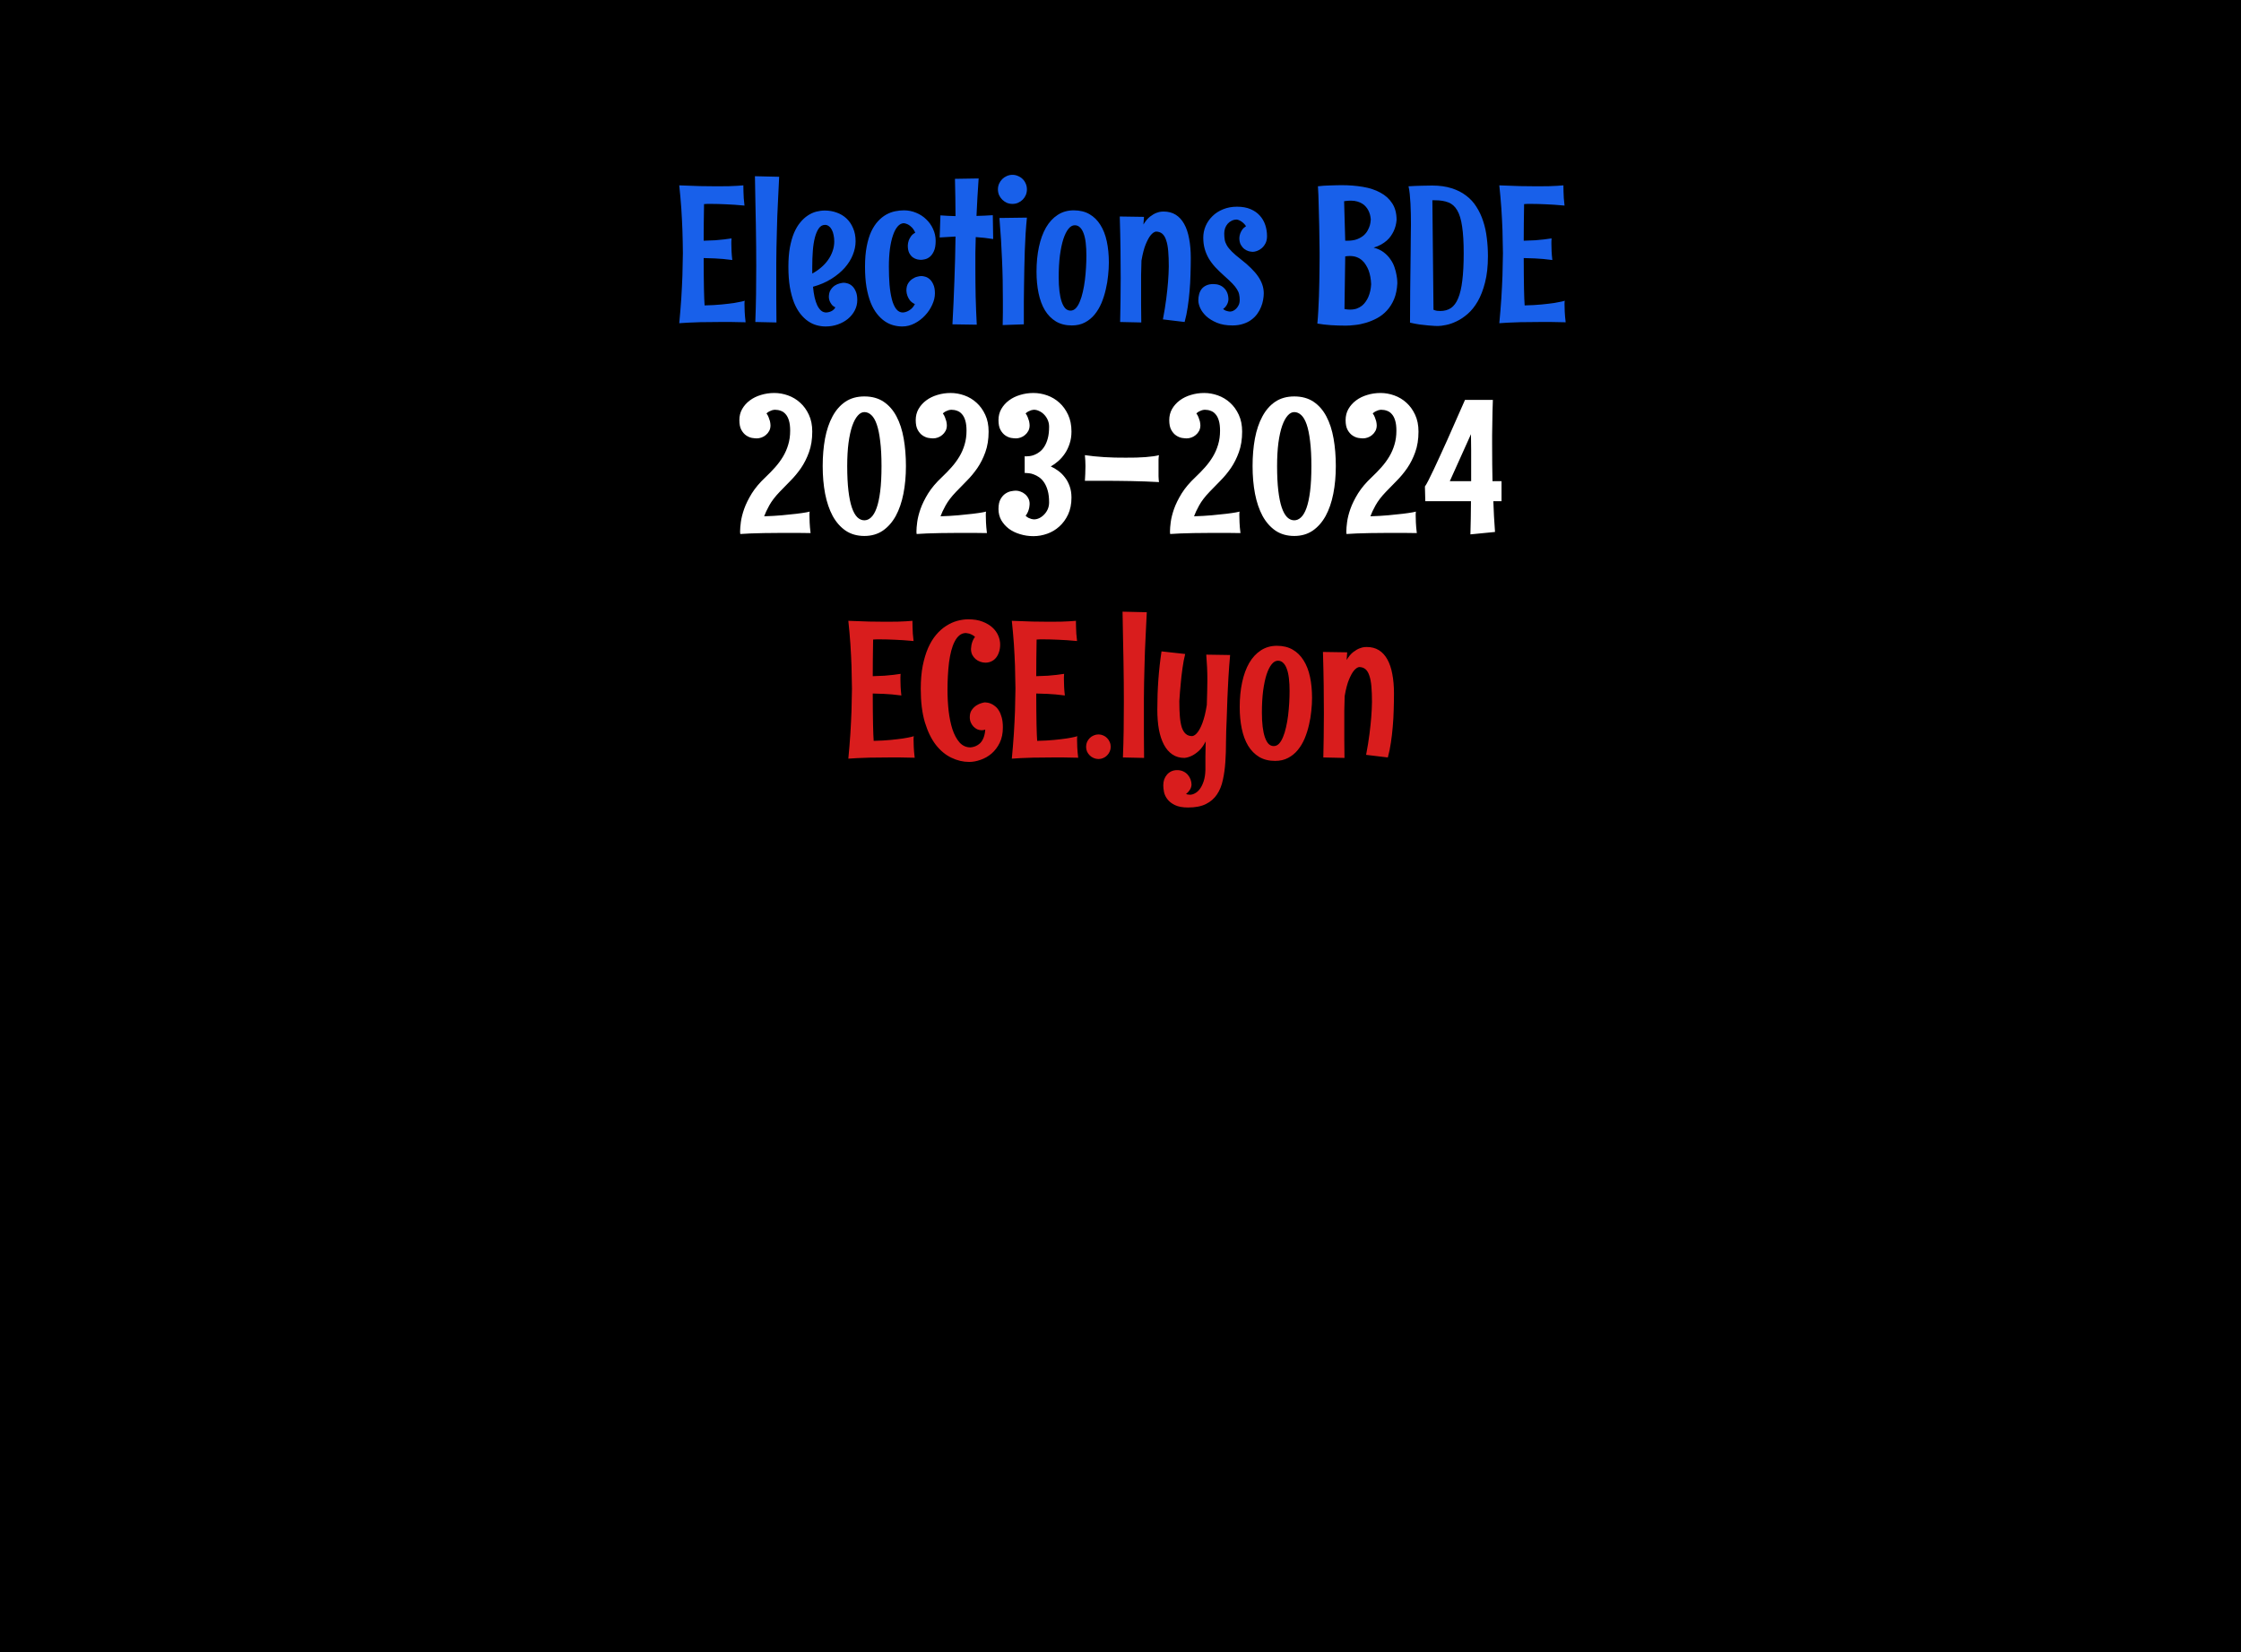 <svg width="1127" height="831" viewBox="0 0 1127 831" fill="none" xmlns="http://www.w3.org/2000/svg">
<rect width="1127" height="831" fill="black"/>
<path d="M374.969 162.078C372.438 162.016 370.078 161.969 367.891 161.938C365.734 161.938 363.688 161.938 361.75 161.938C357.969 161.938 354.797 161.969 352.234 162.031C349.703 162.125 347.641 162.203 346.047 162.266C344.172 162.359 342.688 162.453 341.594 162.547C341.812 160.453 342 158.344 342.156 156.219C342.344 154.094 342.5 152 342.625 149.938C342.75 147.875 342.859 145.891 342.953 143.984C343.047 142.078 343.125 140.281 343.188 138.594C343.312 134.656 343.391 130.891 343.422 127.297C343.391 123.547 343.312 119.703 343.188 115.766C343.125 114.078 343.047 112.312 342.953 110.469C342.859 108.594 342.75 106.688 342.625 104.75C342.5 102.812 342.344 100.875 342.156 98.938C342 96.969 341.812 95.062 341.594 93.219C345.5 93.375 348.984 93.5 352.047 93.594C355.141 93.656 357.891 93.688 360.297 93.688C362.672 93.688 364.719 93.672 366.438 93.641C368.156 93.578 369.562 93.516 370.656 93.453C371.938 93.391 373 93.312 373.844 93.219C373.844 93.188 373.844 93.469 373.844 94.062C373.844 94.656 373.859 95.438 373.891 96.406C373.922 97.375 373.969 98.469 374.031 99.688C374.125 100.906 374.25 102.141 374.406 103.391C370.781 103.047 367.609 102.828 364.891 102.734C362.172 102.609 359.844 102.547 357.906 102.547C357.094 102.547 356.375 102.547 355.75 102.547C355.156 102.547 354.594 102.578 354.062 102.641C354 106.109 353.953 109.375 353.922 112.438C353.891 115.469 353.875 118.344 353.875 121.062C356.062 121 358.016 120.922 359.734 120.828C361.453 120.703 362.922 120.562 364.141 120.406C365.547 120.25 366.797 120.078 367.891 119.891C367.859 120.109 367.844 120.359 367.844 120.641C367.812 120.891 367.797 121.188 367.797 121.531C367.797 121.875 367.797 122.266 367.797 122.703C367.797 123.703 367.828 124.906 367.891 126.312C367.953 127.688 368.078 129.172 368.266 130.766C364.891 130.328 361.984 130.062 359.547 129.969C357.109 129.844 355.219 129.781 353.875 129.781C353.875 133.031 353.891 135.938 353.922 138.5C353.953 141.031 353.984 143.266 354.016 145.203C354.078 147.141 354.125 148.797 354.156 150.172C354.219 151.547 354.281 152.688 354.344 153.594C357.531 153.531 360.375 153.375 362.875 153.125C365.375 152.875 367.484 152.625 369.203 152.375C370.922 152.094 372.234 151.844 373.141 151.625C374.047 151.406 374.5 151.266 374.5 151.203C374.469 151.359 374.453 151.531 374.453 151.719C374.422 151.875 374.406 152.078 374.406 152.328C374.406 152.578 374.406 152.875 374.406 153.219C374.406 154.094 374.438 155.266 374.5 156.734C374.562 158.203 374.719 159.984 374.969 162.078ZM391.844 88.906C391.656 92.719 391.484 96.25 391.328 99.5C391.172 102.75 391.031 105.812 390.906 108.688C390.812 111.562 390.734 114.297 390.672 116.891C390.609 119.484 390.547 122.047 390.484 124.578C390.453 127.109 390.422 129.656 390.391 132.219C390.391 134.781 390.391 137.469 390.391 140.281C390.391 143.406 390.391 146.75 390.391 150.312C390.391 153.875 390.422 157.828 390.484 162.172L379.844 161.938C380.031 157.219 380.156 152.578 380.219 148.016C380.281 143.422 380.312 138.719 380.312 133.906C380.312 130.688 380.297 127.391 380.266 124.016C380.234 120.609 380.188 117.062 380.125 113.375C380.062 109.656 379.984 105.75 379.891 101.656C379.828 97.562 379.75 93.219 379.656 88.625L391.844 88.906ZM431.125 150.922C431.125 152.766 430.703 154.5 429.859 156.125C429.016 157.75 427.875 159.156 426.438 160.344C425 161.531 423.312 162.469 421.375 163.156C419.438 163.844 417.375 164.188 415.188 164.188C413.719 164.188 412.234 163.984 410.734 163.578C409.234 163.172 407.797 162.5 406.422 161.562C405.047 160.625 403.75 159.391 402.531 157.859C401.312 156.328 400.25 154.453 399.344 152.234C398.469 150.016 397.766 147.422 397.234 144.453C396.734 141.453 396.484 138.016 396.484 134.141C396.484 130.484 396.734 127.25 397.234 124.438C397.766 121.625 398.469 119.172 399.344 117.078C400.25 114.984 401.297 113.234 402.484 111.828C403.672 110.391 404.938 109.234 406.281 108.359C407.656 107.453 409.062 106.812 410.5 106.438C411.969 106.062 413.406 105.875 414.812 105.875C416.906 105.875 418.891 106.219 420.766 106.906C422.641 107.562 424.281 108.547 425.688 109.859C427.094 111.172 428.203 112.797 429.016 114.734C429.859 116.641 430.281 118.844 430.281 121.344C430.281 123.594 429.812 125.875 428.875 128.188C427.969 130.469 426.609 132.641 424.797 134.703C422.984 136.734 420.734 138.594 418.047 140.281C415.391 141.938 412.328 143.25 408.859 144.219C409.047 146.156 409.312 147.922 409.656 149.516C410.031 151.109 410.484 152.469 411.016 153.594C411.578 154.719 412.219 155.594 412.938 156.219C413.688 156.844 414.547 157.156 415.516 157.156C416.141 157.125 416.734 157.016 417.297 156.828C417.797 156.672 418.297 156.422 418.797 156.078C419.328 155.734 419.766 155.234 420.109 154.578C419.297 154.203 418.672 153.719 418.234 153.125C417.797 152.531 417.469 151.969 417.25 151.438C417 150.812 416.859 150.156 416.828 149.469C416.828 147.969 417.125 146.75 417.719 145.812C418.312 144.875 419.016 144.141 419.828 143.609C420.641 143.078 421.469 142.719 422.312 142.531C423.156 142.312 423.828 142.203 424.328 142.203C424.859 142.203 425.5 142.312 426.25 142.531C427.031 142.75 427.781 143.172 428.5 143.797C429.219 144.422 429.828 145.312 430.328 146.469C430.859 147.594 431.125 149.078 431.125 150.922ZM419.547 121.438C419.547 120.312 419.438 119.25 419.219 118.25C419.031 117.219 418.734 116.328 418.328 115.578C417.953 114.828 417.469 114.234 416.875 113.797C416.312 113.328 415.656 113.094 414.906 113.094C413.625 113.094 412.578 113.688 411.766 114.875C410.953 116.031 410.297 117.578 409.797 119.516C409.297 121.453 408.953 123.688 408.766 126.219C408.578 128.75 408.484 131.391 408.484 134.141V137.562C410.078 136.719 411.547 135.719 412.891 134.562C414.266 133.406 415.438 132.141 416.406 130.766C417.406 129.359 418.172 127.875 418.703 126.312C419.266 124.75 419.547 123.125 419.547 121.438ZM470.547 121.156C470.547 123.312 470.25 125.031 469.656 126.312C469.094 127.562 468.406 128.516 467.594 129.172C466.812 129.797 466 130.203 465.156 130.391C464.344 130.578 463.672 130.672 463.141 130.672C462.609 130.672 461.969 130.594 461.219 130.438C460.469 130.25 459.734 129.906 459.016 129.406C458.328 128.875 457.734 128.141 457.234 127.203C456.766 126.234 456.531 124.984 456.531 123.453C456.562 122.609 456.719 121.781 457 120.969C457.25 120.281 457.625 119.578 458.125 118.859C458.625 118.141 459.344 117.531 460.281 117.031C459.75 115.844 459.156 114.938 458.5 114.312C457.875 113.688 457.266 113.219 456.672 112.906C455.984 112.562 455.297 112.344 454.609 112.25C453.453 112.25 452.406 112.781 451.469 113.844C450.531 114.906 449.734 116.406 449.078 118.344C448.422 120.25 447.906 122.547 447.531 125.234C447.188 127.922 447.016 130.891 447.016 134.141C447.016 137.359 447.125 140.375 447.344 143.188C447.594 145.969 447.984 148.406 448.516 150.5C449.047 152.562 449.766 154.188 450.672 155.375C451.578 156.562 452.703 157.156 454.047 157.156C454.766 157.125 455.484 156.953 456.203 156.641C456.828 156.391 457.484 155.984 458.172 155.422C458.891 154.828 459.531 154 460.094 152.938C459 152.406 458.156 151.766 457.562 151.016C457 150.234 456.594 149.484 456.344 148.766C456.031 147.922 455.859 147.047 455.828 146.141C455.828 144.641 456.125 143.422 456.719 142.484C457.312 141.547 458.016 140.812 458.828 140.281C459.641 139.719 460.469 139.344 461.312 139.156C462.156 138.938 462.828 138.828 463.328 138.828C463.859 138.828 464.516 138.938 465.297 139.156C466.078 139.375 466.828 139.797 467.547 140.422C468.266 141.047 468.875 141.938 469.375 143.094C469.906 144.219 470.172 145.703 470.172 147.547C470.172 149.391 469.719 151.297 468.812 153.266C467.938 155.234 466.734 157.031 465.203 158.656C463.703 160.281 461.953 161.609 459.953 162.641C457.984 163.672 455.906 164.188 453.719 164.188C452.25 164.188 450.766 163.984 449.266 163.578C447.766 163.172 446.328 162.5 444.953 161.562C443.578 160.625 442.281 159.391 441.062 157.859C439.844 156.328 438.781 154.453 437.875 152.234C437 150.016 436.297 147.422 435.766 144.453C435.266 141.453 435.016 138.016 435.016 134.141C435.016 130.266 435.297 126.875 435.859 123.969C436.422 121.031 437.188 118.516 438.156 116.422C439.156 114.328 440.297 112.594 441.578 111.219C442.859 109.844 444.219 108.75 445.656 107.938C447.125 107.125 448.625 106.562 450.156 106.25C451.688 105.938 453.172 105.781 454.609 105.781C456.734 105.781 458.766 106.188 460.703 107C462.641 107.781 464.328 108.875 465.766 110.281C467.234 111.656 468.391 113.281 469.234 115.156C470.109 117.031 470.547 119.031 470.547 121.156ZM492.156 89.75C491.906 92.969 491.703 96.141 491.547 99.266C491.391 102.359 491.234 105.469 491.078 108.594C492.453 108.531 493.812 108.484 495.156 108.453C496.5 108.391 497.875 108.312 499.281 108.219L499.469 120.219C497.969 119.969 496.484 119.766 495.016 119.609C493.547 119.453 492.109 119.328 490.703 119.234C490.609 121.891 490.547 124.516 490.516 127.109C490.516 129.703 490.516 132.328 490.516 134.984C490.516 139.734 490.562 144.453 490.656 149.141C490.781 153.828 490.969 158.547 491.219 163.297L478.984 163.109C479.391 155.766 479.719 148.438 479.969 141.125C480.25 133.781 480.438 126.391 480.531 118.953C479.219 119.016 477.906 119.094 476.594 119.188C475.281 119.25 473.938 119.328 472.562 119.422L472.938 108.312C474.219 108.406 475.484 108.484 476.734 108.547C478.016 108.578 479.281 108.625 480.531 108.688C480.531 105.562 480.5 102.453 480.438 99.359C480.375 96.234 480.312 93.094 480.25 89.938L492.156 89.75ZM516.438 95.234C516.438 96.234 516.25 97.188 515.875 98.094C515.5 98.969 514.984 99.734 514.328 100.391C513.672 101.047 512.891 101.578 511.984 101.984C511.109 102.359 510.172 102.547 509.172 102.547C508.172 102.547 507.219 102.359 506.312 101.984C505.438 101.578 504.672 101.047 504.016 100.391C503.359 99.734 502.828 98.969 502.422 98.094C502.047 97.188 501.859 96.234 501.859 95.234C501.859 94.234 502.047 93.297 502.422 92.422C502.828 91.516 503.359 90.734 504.016 90.078C504.672 89.422 505.438 88.906 506.312 88.531C507.219 88.125 508.172 87.922 509.172 87.922C510.172 87.922 511.109 88.125 511.984 88.531C512.891 88.906 513.672 89.422 514.328 90.078C514.984 90.734 515.5 91.516 515.875 92.422C516.25 93.297 516.438 94.234 516.438 95.234ZM516.438 109.438C516.188 111.906 515.969 114.578 515.781 117.453C515.625 120.297 515.484 123.219 515.359 126.219C515.266 129.219 515.188 132.234 515.125 135.266C515.062 138.297 515.016 141.188 514.984 143.938C514.953 146.688 514.922 149.266 514.891 151.672C514.891 154.047 514.891 156.094 514.891 157.812V163.109L504.25 163.484C504.312 161.328 504.344 159.234 504.344 157.203C504.344 155.172 504.344 153.141 504.344 151.109C504.344 147.578 504.312 144.141 504.25 140.797C504.188 137.422 504.078 134.047 503.922 130.672C503.797 127.297 503.625 123.875 503.406 120.406C503.188 116.938 502.922 113.344 502.609 109.625L516.438 109.438ZM539.031 163.672C535.938 163.672 533.266 163 531.016 161.656C528.797 160.312 526.953 158.438 525.484 156.031C524.047 153.625 522.984 150.766 522.297 147.453C521.609 144.141 521.266 140.531 521.266 136.625C521.266 132.094 521.672 127.938 522.484 124.156C523.297 120.375 524.484 117.125 526.047 114.406C527.641 111.688 529.594 109.578 531.906 108.078C534.25 106.547 536.938 105.781 539.969 105.781C543.031 105.781 545.672 106.422 547.891 107.703C550.109 108.984 551.938 110.781 553.375 113.094C554.844 115.406 555.922 118.172 556.609 121.391C557.297 124.609 557.641 128.156 557.641 132.031C557.641 134.031 557.516 136.203 557.266 138.547C557.047 140.891 556.656 143.234 556.094 145.578C555.562 147.922 554.844 150.188 553.938 152.375C553.031 154.531 551.891 156.453 550.516 158.141C549.141 159.828 547.5 161.172 545.594 162.172C543.719 163.172 541.531 163.672 539.031 163.672ZM546.344 128.562C546.344 126.188 546.234 124.062 546.016 122.188C545.797 120.281 545.438 118.672 544.938 117.359C544.469 116.047 543.859 115.047 543.109 114.359C542.391 113.641 541.516 113.281 540.484 113.281C539.359 113.281 538.312 113.875 537.344 115.062C536.375 116.25 535.516 117.969 534.766 120.219C534.047 122.469 533.469 125.219 533.031 128.469C532.625 131.688 532.422 135.328 532.422 139.391C532.422 142.016 532.547 144.375 532.797 146.469C533.047 148.531 533.422 150.297 533.922 151.766C534.422 153.203 535.031 154.312 535.75 155.094C536.5 155.844 537.375 156.219 538.375 156.219C539.375 156.219 540.266 155.812 541.047 155C541.828 154.156 542.5 153.031 543.062 151.625C543.656 150.219 544.156 148.594 544.562 146.75C545 144.875 545.344 142.922 545.594 140.891C545.844 138.828 546.031 136.734 546.156 134.609C546.281 132.484 546.344 130.469 546.344 128.562ZM575.312 109.062L575.031 112.906C576.062 111.188 577.156 109.875 578.312 108.969C579.5 108.062 580.594 107.422 581.594 107.047C582.594 106.672 583.422 106.469 584.078 106.438C584.766 106.406 585.141 106.391 585.203 106.391C587.516 106.391 589.531 106.922 591.25 107.984C592.969 109.047 594.391 110.594 595.516 112.625C596.641 114.625 597.469 117.078 598 119.984C598.562 122.859 598.844 126.125 598.844 129.781C598.844 132.469 598.797 135.219 598.703 138.031C598.641 140.812 598.484 143.594 598.234 146.375C598.016 149.125 597.703 151.812 597.297 154.438C596.922 157.062 596.406 159.562 595.75 161.938L584.828 160.625C585.547 156.906 586.109 153.438 586.516 150.219C586.922 147 587.219 144.188 587.406 141.781C587.625 138.969 587.75 136.391 587.781 134.047C587.781 131.078 587.688 128.5 587.5 126.312C587.312 124.094 586.969 122.266 586.469 120.828C586 119.359 585.344 118.266 584.5 117.547C583.656 116.828 582.578 116.469 581.266 116.469C580.391 116.656 579.516 117.281 578.641 118.344C577.891 119.25 577.094 120.703 576.25 122.703C575.406 124.672 574.672 127.453 574.047 131.047C573.953 133.484 573.891 135.906 573.859 138.312C573.859 140.688 573.859 143.219 573.859 145.906C573.859 148.188 573.859 150.641 573.859 153.266C573.859 155.891 573.891 158.859 573.953 162.172L563.312 161.938C563.406 158.75 563.469 155.375 563.5 151.812C563.562 148.219 563.594 144.234 563.594 139.859C563.594 135.516 563.562 130.812 563.5 125.75C563.438 120.688 563.312 115.062 563.125 108.875L575.312 109.062ZM637.188 118.766C637.188 120.203 636.922 121.422 636.391 122.422C635.859 123.422 635.219 124.234 634.469 124.859C633.719 125.484 632.938 125.938 632.125 126.219C631.312 126.5 630.625 126.641 630.062 126.641C629.5 126.641 628.828 126.547 628.047 126.359C627.266 126.141 626.516 125.766 625.797 125.234C625.109 124.703 624.516 124 624.016 123.125C623.516 122.219 623.266 121.078 623.266 119.703C623.297 118.953 623.438 118.219 623.688 117.5C623.906 116.875 624.234 116.234 624.672 115.578C625.141 114.891 625.797 114.281 626.641 113.75C626.078 112.938 625.516 112.312 624.953 111.875C624.391 111.438 623.891 111.109 623.453 110.891C622.922 110.641 622.438 110.484 622 110.422C621.031 110.422 620.156 110.625 619.375 111.031C618.594 111.406 617.922 111.922 617.359 112.578C616.828 113.203 616.406 113.938 616.094 114.781C615.812 115.625 615.672 116.5 615.672 117.406C615.672 118.562 615.75 119.609 615.906 120.547C616.062 121.484 616.422 122.438 616.984 123.406C617.547 124.375 618.391 125.422 619.516 126.547C620.641 127.672 622.172 128.984 624.109 130.484C626.047 131.984 627.734 133.453 629.172 134.891C630.609 136.297 631.797 137.688 632.734 139.062C633.672 140.438 634.375 141.828 634.844 143.234C635.312 144.609 635.547 146.047 635.547 147.547C635.547 148.547 635.438 149.641 635.219 150.828C635.031 151.984 634.688 153.172 634.188 154.391C633.719 155.578 633.078 156.734 632.266 157.859C631.484 158.953 630.5 159.938 629.312 160.812C628.156 161.688 626.781 162.375 625.188 162.875C623.625 163.406 621.828 163.672 619.797 163.672C616.734 163.672 614.125 163.219 611.969 162.312C609.812 161.406 608.031 160.312 606.625 159.031C605.25 157.719 604.234 156.344 603.578 154.906C602.953 153.469 602.641 152.203 602.641 151.109C602.641 149.953 602.781 148.875 603.062 147.875C603.344 146.875 603.781 146 604.375 145.25C605 144.5 605.781 143.922 606.719 143.516C607.688 143.078 608.844 142.859 610.188 142.859C611.312 142.859 612.328 143.031 613.234 143.375C614.172 143.719 614.969 144.234 615.625 144.922C616.312 145.578 616.844 146.391 617.219 147.359C617.594 148.328 617.781 149.422 617.781 150.641C617.75 151.172 617.641 151.719 617.453 152.281C617.297 152.75 617.031 153.266 616.656 153.828C616.281 154.391 615.766 154.922 615.109 155.422C615.547 155.766 615.969 156.031 616.375 156.219C616.812 156.375 617.203 156.484 617.547 156.547C617.922 156.641 618.297 156.688 618.672 156.688C619.078 156.688 619.547 156.578 620.078 156.359C620.641 156.109 621.172 155.734 621.672 155.234C622.172 154.734 622.594 154.125 622.938 153.406C623.281 152.688 623.453 151.828 623.453 150.828C623.453 149.828 623.359 148.922 623.172 148.109C623.016 147.266 622.656 146.406 622.094 145.531C621.562 144.625 620.781 143.641 619.75 142.578C618.719 141.516 617.359 140.234 615.672 138.734C613.984 137.234 612.484 135.781 611.172 134.375C609.859 132.938 608.75 131.453 607.844 129.922C606.969 128.391 606.297 126.781 605.828 125.094C605.359 123.406 605.125 121.547 605.125 119.516C605.125 117.516 605.516 115.578 606.297 113.703C607.109 111.828 608.25 110.172 609.719 108.734C611.188 107.266 612.969 106.109 615.062 105.266C617.156 104.391 619.5 103.953 622.094 103.953C624.719 103.953 626.984 104.359 628.891 105.172C630.797 105.984 632.359 107.078 633.578 108.453C634.797 109.797 635.703 111.359 636.297 113.141C636.891 114.922 637.188 116.797 637.188 118.766ZM702.719 142.484C702.562 145.547 702.016 148.203 701.078 150.453C700.141 152.672 698.938 154.578 697.469 156.172C696.031 157.734 694.391 159.016 692.547 160.016C690.734 160.984 688.891 161.75 687.016 162.312C685.172 162.875 683.344 163.25 681.531 163.438C679.75 163.656 678.172 163.766 676.797 163.766C674.141 163.766 671.641 163.688 669.297 163.531C666.984 163.375 664.719 163.109 662.5 162.734C662.688 160.766 662.844 158.609 662.969 156.266C663.094 153.891 663.203 151.484 663.297 149.047C663.391 146.578 663.453 144.156 663.484 141.781C663.516 139.406 663.547 137.219 663.578 135.219C663.609 133.188 663.625 131.438 663.625 129.969C663.625 128.469 663.625 127.391 663.625 126.734C663.594 122.266 663.531 117.953 663.438 113.797C663.406 112.016 663.359 110.203 663.297 108.359C663.266 106.484 663.219 104.672 663.156 102.922C663.125 101.141 663.078 99.469 663.016 97.906C662.953 96.312 662.875 94.906 662.781 93.688C663.656 93.562 664.609 93.469 665.641 93.406C666.703 93.344 667.75 93.297 668.781 93.266C669.844 93.203 670.875 93.172 671.875 93.172C672.906 93.141 673.844 93.125 674.688 93.125C678.469 93.125 682.031 93.406 685.375 93.969C688.75 94.531 691.688 95.5 694.188 96.875C696.719 98.219 698.703 100.016 700.141 102.266C701.609 104.484 702.344 107.266 702.344 110.609C702.188 112.641 701.688 114.547 700.844 116.328C700.469 117.109 700 117.906 699.438 118.719C698.906 119.5 698.234 120.25 697.422 120.969C696.609 121.688 695.656 122.359 694.562 122.984C693.469 123.609 692.219 124.125 690.812 124.531C692.844 125.062 694.547 125.859 695.922 126.922C697.297 127.984 698.422 129.172 699.297 130.484C700.203 131.766 700.875 133.094 701.312 134.469C701.781 135.844 702.109 137.109 702.297 138.266C702.516 139.422 702.641 140.391 702.672 141.172C702.703 141.953 702.719 142.391 702.719 142.484ZM689.547 142.953C689.453 140.328 689.016 137.969 688.234 135.875C687.891 135 687.453 134.141 686.922 133.297C686.422 132.422 685.797 131.656 685.047 131C684.297 130.312 683.406 129.766 682.375 129.359C681.344 128.953 680.156 128.75 678.812 128.75C678.469 128.75 678.109 128.766 677.734 128.797C677.359 128.828 676.953 128.875 676.516 128.938L676.141 155.422C677.078 155.609 678 155.703 678.906 155.703C680.219 155.703 681.359 155.531 682.328 155.188C683.328 154.812 684.203 154.328 684.953 153.734C685.703 153.109 686.328 152.422 686.828 151.672C687.359 150.922 687.797 150.141 688.141 149.328C688.953 147.453 689.422 145.328 689.547 142.953ZM689.359 110.328C689.234 108.578 688.797 107.016 688.047 105.641C687.734 105.047 687.328 104.469 686.828 103.906C686.359 103.344 685.766 102.844 685.047 102.406C684.359 101.969 683.531 101.609 682.562 101.328C681.625 101.047 680.531 100.906 679.281 100.906C678.281 100.906 677.172 101 675.953 101.188L676.516 121.062H677.547C679.484 121.062 681.125 120.812 682.469 120.312C683.812 119.781 684.922 119.141 685.797 118.391C686.672 117.609 687.344 116.766 687.812 115.859C688.312 114.953 688.672 114.109 688.891 113.328C689.109 112.516 689.234 111.844 689.266 111.312C689.328 110.75 689.359 110.422 689.359 110.328ZM748.281 128.844C748.281 133.938 747.797 138.344 746.828 142.062C745.891 145.75 744.672 148.906 743.172 151.531C741.672 154.125 739.984 156.234 738.109 157.859C736.234 159.484 734.359 160.734 732.484 161.609C730.609 162.516 728.844 163.125 727.188 163.438C725.531 163.781 724.172 163.953 723.109 163.953C722.859 163.953 722.297 163.938 721.422 163.906C720.578 163.875 719.531 163.797 718.281 163.672C717.031 163.578 715.609 163.422 714.016 163.203C712.453 162.984 710.812 162.672 709.094 162.266C709.125 156.078 709.156 150.719 709.188 146.188C709.25 141.625 709.297 137.703 709.328 134.422C709.359 131.141 709.391 128.391 709.422 126.172C709.453 123.953 709.469 122.047 709.469 120.453C709.5 118.859 709.516 117.5 709.516 116.375C709.547 115.219 709.562 114.094 709.562 113C709.562 111.281 709.547 109.516 709.516 107.703C709.484 105.859 709.422 104.078 709.328 102.359C709.234 100.641 709.109 99.031 708.953 97.531C708.797 96.031 708.594 94.75 708.344 93.688C710.781 93.531 713 93.438 715 93.406C717.031 93.344 718.781 93.312 720.25 93.312C723.938 93.312 727.188 93.766 730 94.672C732.812 95.547 735.25 96.781 737.312 98.375C739.406 99.938 741.141 101.828 742.516 104.047C743.922 106.234 745.047 108.641 745.891 111.266C746.766 113.891 747.375 116.703 747.719 119.703C748.094 122.672 748.281 125.719 748.281 128.844ZM736.094 127.391C736.094 121.859 735.828 117.359 735.297 113.891C734.797 110.391 733.969 107.672 732.812 105.734C731.688 103.797 730.203 102.484 728.359 101.797C726.547 101.078 724.344 100.719 721.75 100.719H720.344L720.906 155.797C721.531 156.047 722.109 156.219 722.641 156.312C723.203 156.375 723.75 156.406 724.281 156.406C726.375 156.406 728.156 155.922 729.625 154.953C731.125 153.953 732.344 152.328 733.281 150.078C734.25 147.797 734.953 144.812 735.391 141.125C735.859 137.406 736.094 132.828 736.094 127.391ZM787.375 162.078C784.844 162.016 782.484 161.969 780.297 161.938C778.141 161.938 776.094 161.938 774.156 161.938C770.375 161.938 767.203 161.969 764.641 162.031C762.109 162.125 760.047 162.203 758.453 162.266C756.578 162.359 755.094 162.453 754 162.547C754.219 160.453 754.406 158.344 754.562 156.219C754.75 154.094 754.906 152 755.031 149.938C755.156 147.875 755.266 145.891 755.359 143.984C755.453 142.078 755.531 140.281 755.594 138.594C755.719 134.656 755.797 130.891 755.828 127.297C755.797 123.547 755.719 119.703 755.594 115.766C755.531 114.078 755.453 112.312 755.359 110.469C755.266 108.594 755.156 106.688 755.031 104.75C754.906 102.812 754.75 100.875 754.562 98.938C754.406 96.969 754.219 95.062 754 93.219C757.906 93.375 761.391 93.5 764.453 93.594C767.547 93.656 770.297 93.688 772.703 93.688C775.078 93.688 777.125 93.672 778.844 93.641C780.562 93.578 781.969 93.516 783.062 93.453C784.344 93.391 785.406 93.312 786.25 93.219C786.25 93.188 786.25 93.469 786.25 94.062C786.25 94.656 786.266 95.438 786.297 96.406C786.328 97.375 786.375 98.469 786.438 99.688C786.531 100.906 786.656 102.141 786.812 103.391C783.188 103.047 780.016 102.828 777.297 102.734C774.578 102.609 772.25 102.547 770.312 102.547C769.5 102.547 768.781 102.547 768.156 102.547C767.562 102.547 767 102.578 766.469 102.641C766.406 106.109 766.359 109.375 766.328 112.438C766.297 115.469 766.281 118.344 766.281 121.062C768.469 121 770.422 120.922 772.141 120.828C773.859 120.703 775.328 120.562 776.547 120.406C777.953 120.25 779.203 120.078 780.297 119.891C780.266 120.109 780.25 120.359 780.25 120.641C780.219 120.891 780.203 121.188 780.203 121.531C780.203 121.875 780.203 122.266 780.203 122.703C780.203 123.703 780.234 124.906 780.297 126.312C780.359 127.688 780.484 129.172 780.672 130.766C777.297 130.328 774.391 130.062 771.953 129.969C769.516 129.844 767.625 129.781 766.281 129.781C766.281 133.031 766.297 135.938 766.328 138.5C766.359 141.031 766.391 143.266 766.422 145.203C766.484 147.141 766.531 148.797 766.562 150.172C766.625 151.547 766.688 152.688 766.75 153.594C769.938 153.531 772.781 153.375 775.281 153.125C777.781 152.875 779.891 152.625 781.609 152.375C783.328 152.094 784.641 151.844 785.547 151.625C786.453 151.406 786.906 151.266 786.906 151.203C786.875 151.359 786.859 151.531 786.859 151.719C786.828 151.875 786.812 152.078 786.812 152.328C786.812 152.578 786.812 152.875 786.812 153.219C786.812 154.094 786.844 155.266 786.906 156.734C786.969 158.203 787.125 159.984 787.375 162.078Z" fill="#1860EA"/>
<path d="M407.172 257.266C407.141 257.422 407.125 257.594 407.125 257.781C407.094 257.938 407.078 258.141 407.078 258.391C407.078 258.641 407.078 258.938 407.078 259.281C407.078 260.125 407.109 261.297 407.172 262.797C407.234 264.266 407.391 266.031 407.641 268.094C405.078 268.031 402.688 268 400.469 268C398.25 268 396.156 268 394.188 268C390.281 268 386.953 268.031 384.203 268.094C381.453 268.156 379.188 268.219 377.406 268.281C375.344 268.375 373.641 268.469 372.297 268.562C372.266 268.469 372.25 268.344 372.25 268.188C372.219 268.062 372.203 267.906 372.203 267.719C372.203 267.531 372.203 267.312 372.203 267.062C372.203 266 372.328 264.5 372.578 262.562C372.828 260.625 373.375 258.438 374.219 256C375.094 253.531 376.375 250.922 378.062 248.172C379.781 245.422 382.094 242.688 385 239.969C386.719 238.344 388.328 236.688 389.828 235C391.328 233.312 392.641 231.531 393.766 229.656C394.891 227.781 395.766 225.781 396.391 223.656C397.047 221.5 397.375 219.156 397.375 216.625C397.375 214.562 397.172 212.859 396.766 211.516C396.359 210.141 395.797 209.062 395.078 208.281C394.391 207.469 393.578 206.906 392.641 206.594C391.734 206.25 390.75 206.078 389.688 206.078C389.219 206.109 388.75 206.188 388.281 206.312C387.875 206.438 387.422 206.625 386.922 206.875C386.422 207.125 385.938 207.469 385.469 207.906C385.938 208.531 386.297 209.188 386.547 209.875C386.828 210.562 387.047 211.203 387.203 211.797C387.359 212.484 387.453 213.172 387.484 213.859C387.484 214.953 387.266 215.906 386.828 216.719C386.391 217.531 385.828 218.219 385.141 218.781C384.484 219.344 383.75 219.766 382.938 220.047C382.125 220.328 381.328 220.469 380.547 220.469C379.953 220.469 379.156 220.391 378.156 220.234C377.188 220.047 376.234 219.641 375.297 219.016C374.359 218.391 373.547 217.469 372.859 216.25C372.172 215.031 371.828 213.375 371.828 211.281C371.828 209.219 372.297 207.359 373.234 205.703C374.203 204.016 375.484 202.578 377.078 201.391C378.703 200.172 380.578 199.25 382.703 198.625C384.828 197.969 387.062 197.641 389.406 197.641C391.719 197.641 394.016 198.047 396.297 198.859C398.578 199.672 400.609 200.891 402.391 202.516C404.203 204.141 405.672 206.172 406.797 208.609C407.922 211.016 408.484 213.828 408.484 217.047C408.484 220.953 407.938 224.406 406.844 227.406C405.781 230.375 404.438 233.047 402.812 235.422C401.188 237.766 399.406 239.906 397.469 241.844C395.562 243.75 393.766 245.594 392.078 247.375C389.828 249.719 388.094 251.984 386.875 254.172C385.688 256.328 384.828 258.156 384.297 259.656C387.484 259.562 390.469 259.391 393.25 259.141C396.031 258.891 398.453 258.641 400.516 258.391C402.578 258.141 404.203 257.906 405.391 257.688C406.578 257.469 407.172 257.328 407.172 257.266ZM455.594 234.391C455.594 239.391 455.172 244.031 454.328 248.312C453.484 252.594 452.203 256.312 450.484 259.469C448.766 262.594 446.594 265.062 443.969 266.875C441.344 268.656 438.25 269.547 434.688 269.547C431.062 269.547 427.922 268.656 425.266 266.875C422.641 265.062 420.469 262.594 418.75 259.469C417.062 256.312 415.797 252.594 414.953 248.312C414.141 244.031 413.734 239.391 413.734 234.391C413.734 229.422 414.125 224.812 414.906 220.562C415.719 216.281 416.969 212.578 418.656 209.453C420.344 206.297 422.5 203.828 425.125 202.047C427.781 200.266 430.969 199.375 434.688 199.375C438.5 199.375 441.734 200.266 444.391 202.047C447.047 203.828 449.203 206.297 450.859 209.453C452.516 212.578 453.719 216.281 454.469 220.562C455.219 224.812 455.594 229.422 455.594 234.391ZM443.312 234.391C443.312 229.484 443.094 225.312 442.656 221.875C442.25 218.406 441.672 215.594 440.922 213.438C440.172 211.281 439.266 209.719 438.203 208.75C437.141 207.75 435.969 207.25 434.688 207.25C433.5 207.25 432.391 207.844 431.359 209.031C430.328 210.188 429.406 211.906 428.594 214.188C427.812 216.469 427.188 219.312 426.719 222.719C426.281 226.094 426.062 229.984 426.062 234.391C426.062 239.203 426.266 243.328 426.672 246.766C427.078 250.203 427.656 253.031 428.406 255.25C429.156 257.438 430.062 259.062 431.125 260.125C432.188 261.156 433.375 261.672 434.688 261.672C435.906 261.672 437.031 261.188 438.062 260.219C439.125 259.25 440.047 257.688 440.828 255.531C441.609 253.375 442.219 250.562 442.656 247.094C443.094 243.625 443.312 239.391 443.312 234.391ZM495.859 257.266C495.828 257.422 495.812 257.594 495.812 257.781C495.781 257.938 495.766 258.141 495.766 258.391C495.766 258.641 495.766 258.938 495.766 259.281C495.766 260.125 495.797 261.297 495.859 262.797C495.922 264.266 496.078 266.031 496.328 268.094C493.766 268.031 491.375 268 489.156 268C486.938 268 484.844 268 482.875 268C478.969 268 475.641 268.031 472.891 268.094C470.141 268.156 467.875 268.219 466.094 268.281C464.031 268.375 462.328 268.469 460.984 268.562C460.953 268.469 460.938 268.344 460.938 268.188C460.906 268.062 460.891 267.906 460.891 267.719C460.891 267.531 460.891 267.312 460.891 267.062C460.891 266 461.016 264.5 461.266 262.562C461.516 260.625 462.062 258.438 462.906 256C463.781 253.531 465.062 250.922 466.75 248.172C468.469 245.422 470.781 242.688 473.688 239.969C475.406 238.344 477.016 236.688 478.516 235C480.016 233.312 481.328 231.531 482.453 229.656C483.578 227.781 484.453 225.781 485.078 223.656C485.734 221.5 486.062 219.156 486.062 216.625C486.062 214.562 485.859 212.859 485.453 211.516C485.047 210.141 484.484 209.062 483.766 208.281C483.078 207.469 482.266 206.906 481.328 206.594C480.422 206.25 479.438 206.078 478.375 206.078C477.906 206.109 477.438 206.188 476.969 206.312C476.562 206.438 476.109 206.625 475.609 206.875C475.109 207.125 474.625 207.469 474.156 207.906C474.625 208.531 474.984 209.188 475.234 209.875C475.516 210.562 475.734 211.203 475.891 211.797C476.047 212.484 476.141 213.172 476.172 213.859C476.172 214.953 475.953 215.906 475.516 216.719C475.078 217.531 474.516 218.219 473.828 218.781C473.172 219.344 472.438 219.766 471.625 220.047C470.812 220.328 470.016 220.469 469.234 220.469C468.641 220.469 467.844 220.391 466.844 220.234C465.875 220.047 464.922 219.641 463.984 219.016C463.047 218.391 462.234 217.469 461.547 216.25C460.859 215.031 460.516 213.375 460.516 211.281C460.516 209.219 460.984 207.359 461.922 205.703C462.891 204.016 464.172 202.578 465.766 201.391C467.391 200.172 469.266 199.25 471.391 198.625C473.516 197.969 475.75 197.641 478.094 197.641C480.406 197.641 482.703 198.047 484.984 198.859C487.266 199.672 489.297 200.891 491.078 202.516C492.891 204.141 494.359 206.172 495.484 208.609C496.609 211.016 497.172 213.828 497.172 217.047C497.172 220.953 496.625 224.406 495.531 227.406C494.469 230.375 493.125 233.047 491.5 235.422C489.875 237.766 488.094 239.906 486.156 241.844C484.25 243.75 482.453 245.594 480.766 247.375C478.516 249.719 476.781 251.984 475.562 254.172C474.375 256.328 473.516 258.156 472.984 259.656C476.172 259.562 479.156 259.391 481.938 259.141C484.719 258.891 487.141 258.641 489.203 258.391C491.266 258.141 492.891 257.906 494.078 257.688C495.266 257.469 495.859 257.328 495.859 257.266ZM515.312 229.422C515.344 229.453 515.406 229.469 515.5 229.469C515.594 229.5 515.781 229.516 516.062 229.516C516.531 229.516 517.141 229.469 517.891 229.375C518.641 229.281 519.438 229.062 520.281 228.719C521.156 228.375 522.016 227.875 522.859 227.219C523.734 226.562 524.516 225.688 525.203 224.594C525.922 223.469 526.5 222.094 526.938 220.469C527.375 218.844 527.594 216.891 527.594 214.609C527.594 213.359 527.359 212.219 526.891 211.188C526.422 210.125 525.812 209.219 525.062 208.469C524.344 207.719 523.531 207.141 522.625 206.734C521.75 206.297 520.875 206.078 520 206.078C519.531 206.109 519.062 206.188 518.594 206.312C518.188 206.438 517.734 206.625 517.234 206.875C516.734 207.125 516.25 207.469 515.781 207.906C516.25 208.531 516.609 209.188 516.859 209.875C517.141 210.562 517.359 211.203 517.516 211.797C517.672 212.484 517.766 213.172 517.797 213.859C517.797 214.953 517.578 215.906 517.141 216.719C516.703 217.531 516.141 218.219 515.453 218.781C514.797 219.344 514.062 219.766 513.25 220.047C512.438 220.328 511.656 220.469 510.906 220.469C510.281 220.469 509.469 220.391 508.469 220.234C507.5 220.047 506.547 219.641 505.609 219.016C504.672 218.391 503.859 217.469 503.172 216.25C502.484 215.031 502.141 213.375 502.141 211.281C502.141 209.219 502.609 207.359 503.547 205.703C504.516 204.016 505.797 202.578 507.391 201.391C509.016 200.172 510.891 199.25 513.016 198.625C515.141 197.969 517.375 197.641 519.719 197.641C522.062 197.641 524.375 198.047 526.656 198.859C528.938 199.672 530.969 200.891 532.75 202.516C534.562 204.141 536.031 206.172 537.156 208.609C538.281 211.016 538.844 213.828 538.844 217.047C538.844 219.266 538.531 221.297 537.906 223.141C537.312 224.984 536.516 226.641 535.516 228.109C534.547 229.547 533.438 230.812 532.188 231.906C530.969 232.969 529.719 233.859 528.438 234.578C529.719 235.141 530.969 235.875 532.188 236.781C533.438 237.688 534.547 238.781 535.516 240.062C536.516 241.312 537.312 242.781 537.906 244.469C538.531 246.156 538.844 248.078 538.844 250.234C538.844 253.453 538.281 256.281 537.156 258.719C536.031 261.125 534.562 263.141 532.75 264.766C530.969 266.391 528.938 267.609 526.656 268.422C524.375 269.234 522.062 269.641 519.719 269.641C517.375 269.641 515.141 269.312 513.016 268.656C510.891 268.031 509.016 267.125 507.391 265.938C505.797 264.719 504.516 263.281 503.547 261.625C502.609 259.938 502.141 258.062 502.141 256C502.141 253.906 502.484 252.25 503.172 251.031C503.859 249.812 504.672 248.891 505.609 248.266C506.547 247.641 507.5 247.234 508.469 247.047C509.469 246.859 510.281 246.766 510.906 246.766C511.656 246.766 512.438 246.922 513.25 247.234C514.062 247.516 514.797 247.938 515.453 248.5C516.141 249.062 516.703 249.766 517.141 250.609C517.578 251.422 517.797 252.359 517.797 253.422C517.766 254.109 517.688 254.797 517.562 255.484C517.438 256.078 517.234 256.719 516.953 257.406C516.672 258.094 516.281 258.75 515.781 259.375C516.25 259.844 516.734 260.203 517.234 260.453C517.734 260.672 518.188 260.844 518.594 260.969C519.062 261.094 519.531 261.172 520 261.203C520.875 261.203 521.75 261 522.625 260.594C523.531 260.156 524.344 259.562 525.062 258.812C525.812 258.062 526.422 257.172 526.891 256.141C527.359 255.078 527.594 253.906 527.594 252.625C527.594 250.312 527.359 248.344 526.891 246.719C526.422 245.062 525.812 243.688 525.062 242.594C524.312 241.5 523.484 240.641 522.578 240.016C521.672 239.391 520.781 238.922 519.906 238.609C519.031 238.266 518.219 238.062 517.469 238C516.75 237.906 516.188 237.859 515.781 237.859H515.312V229.422ZM582.859 228.906C582.797 229 582.75 229.234 582.719 229.609C582.688 229.984 582.656 230.453 582.625 231.016C582.625 231.578 582.625 232.219 582.625 232.938C582.625 233.625 582.625 234.344 582.625 235.094C582.625 235.844 582.625 236.609 582.625 237.391C582.625 238.141 582.625 238.844 582.625 239.5C582.656 240.156 582.688 240.75 582.719 241.281C582.75 241.781 582.797 242.172 582.859 242.453C578.484 242.203 573.812 242.031 568.844 241.938C563.875 241.844 558.812 241.797 553.656 241.797H545.594C545.656 240.734 545.719 239.578 545.781 238.328C545.844 237.078 545.875 235.766 545.875 234.391C545.875 232.672 545.781 230.844 545.594 228.906C547 229.125 548.516 229.312 550.141 229.469C551.797 229.625 553.5 229.766 555.25 229.891C557.031 229.984 558.844 230.062 560.688 230.125C562.531 230.156 564.344 230.172 566.125 230.172C567.938 230.172 569.688 230.156 571.375 230.125C573.062 230.062 574.625 229.984 576.062 229.891C577.531 229.766 578.844 229.625 580 229.469C581.156 229.312 582.109 229.125 582.859 228.906ZM623.359 257.266C623.328 257.422 623.312 257.594 623.312 257.781C623.281 257.938 623.266 258.141 623.266 258.391C623.266 258.641 623.266 258.938 623.266 259.281C623.266 260.125 623.297 261.297 623.359 262.797C623.422 264.266 623.578 266.031 623.828 268.094C621.266 268.031 618.875 268 616.656 268C614.438 268 612.344 268 610.375 268C606.469 268 603.141 268.031 600.391 268.094C597.641 268.156 595.375 268.219 593.594 268.281C591.531 268.375 589.828 268.469 588.484 268.562C588.453 268.469 588.438 268.344 588.438 268.188C588.406 268.062 588.391 267.906 588.391 267.719C588.391 267.531 588.391 267.312 588.391 267.062C588.391 266 588.516 264.5 588.766 262.562C589.016 260.625 589.562 258.438 590.406 256C591.281 253.531 592.562 250.922 594.25 248.172C595.969 245.422 598.281 242.688 601.188 239.969C602.906 238.344 604.516 236.688 606.016 235C607.516 233.312 608.828 231.531 609.953 229.656C611.078 227.781 611.953 225.781 612.578 223.656C613.234 221.5 613.562 219.156 613.562 216.625C613.562 214.562 613.359 212.859 612.953 211.516C612.547 210.141 611.984 209.062 611.266 208.281C610.578 207.469 609.766 206.906 608.828 206.594C607.922 206.25 606.938 206.078 605.875 206.078C605.406 206.109 604.938 206.188 604.469 206.312C604.062 206.438 603.609 206.625 603.109 206.875C602.609 207.125 602.125 207.469 601.656 207.906C602.125 208.531 602.484 209.188 602.734 209.875C603.016 210.562 603.234 211.203 603.391 211.797C603.547 212.484 603.641 213.172 603.672 213.859C603.672 214.953 603.453 215.906 603.016 216.719C602.578 217.531 602.016 218.219 601.328 218.781C600.672 219.344 599.938 219.766 599.125 220.047C598.312 220.328 597.516 220.469 596.734 220.469C596.141 220.469 595.344 220.391 594.344 220.234C593.375 220.047 592.422 219.641 591.484 219.016C590.547 218.391 589.734 217.469 589.047 216.25C588.359 215.031 588.016 213.375 588.016 211.281C588.016 209.219 588.484 207.359 589.422 205.703C590.391 204.016 591.672 202.578 593.266 201.391C594.891 200.172 596.766 199.25 598.891 198.625C601.016 197.969 603.25 197.641 605.594 197.641C607.906 197.641 610.203 198.047 612.484 198.859C614.766 199.672 616.797 200.891 618.578 202.516C620.391 204.141 621.859 206.172 622.984 208.609C624.109 211.016 624.672 213.828 624.672 217.047C624.672 220.953 624.125 224.406 623.031 227.406C621.969 230.375 620.625 233.047 619 235.422C617.375 237.766 615.594 239.906 613.656 241.844C611.75 243.75 609.953 245.594 608.266 247.375C606.016 249.719 604.281 251.984 603.062 254.172C601.875 256.328 601.016 258.156 600.484 259.656C603.672 259.562 606.656 259.391 609.438 259.141C612.219 258.891 614.641 258.641 616.703 258.391C618.766 258.141 620.391 257.906 621.578 257.688C622.766 257.469 623.359 257.328 623.359 257.266ZM671.781 234.391C671.781 239.391 671.359 244.031 670.516 248.312C669.672 252.594 668.391 256.312 666.672 259.469C664.953 262.594 662.781 265.062 660.156 266.875C657.531 268.656 654.438 269.547 650.875 269.547C647.25 269.547 644.109 268.656 641.453 266.875C638.828 265.062 636.656 262.594 634.938 259.469C633.25 256.312 631.984 252.594 631.141 248.312C630.328 244.031 629.922 239.391 629.922 234.391C629.922 229.422 630.312 224.812 631.094 220.562C631.906 216.281 633.156 212.578 634.844 209.453C636.531 206.297 638.688 203.828 641.312 202.047C643.969 200.266 647.156 199.375 650.875 199.375C654.688 199.375 657.922 200.266 660.578 202.047C663.234 203.828 665.391 206.297 667.047 209.453C668.703 212.578 669.906 216.281 670.656 220.562C671.406 224.812 671.781 229.422 671.781 234.391ZM659.5 234.391C659.5 229.484 659.281 225.312 658.844 221.875C658.438 218.406 657.859 215.594 657.109 213.438C656.359 211.281 655.453 209.719 654.391 208.75C653.328 207.75 652.156 207.25 650.875 207.25C649.688 207.25 648.578 207.844 647.547 209.031C646.516 210.188 645.594 211.906 644.781 214.188C644 216.469 643.375 219.312 642.906 222.719C642.469 226.094 642.25 229.984 642.25 234.391C642.25 239.203 642.453 243.328 642.859 246.766C643.266 250.203 643.844 253.031 644.594 255.25C645.344 257.438 646.25 259.062 647.312 260.125C648.375 261.156 649.562 261.672 650.875 261.672C652.094 261.672 653.219 261.188 654.25 260.219C655.312 259.25 656.234 257.688 657.016 255.531C657.797 253.375 658.406 250.562 658.844 247.094C659.281 243.625 659.5 239.391 659.5 234.391ZM712.047 257.266C712.016 257.422 712 257.594 712 257.781C711.969 257.938 711.953 258.141 711.953 258.391C711.953 258.641 711.953 258.938 711.953 259.281C711.953 260.125 711.984 261.297 712.047 262.797C712.109 264.266 712.266 266.031 712.516 268.094C709.953 268.031 707.562 268 705.344 268C703.125 268 701.031 268 699.062 268C695.156 268 691.828 268.031 689.078 268.094C686.328 268.156 684.062 268.219 682.281 268.281C680.219 268.375 678.516 268.469 677.172 268.562C677.141 268.469 677.125 268.344 677.125 268.188C677.094 268.062 677.078 267.906 677.078 267.719C677.078 267.531 677.078 267.312 677.078 267.062C677.078 266 677.203 264.5 677.453 262.562C677.703 260.625 678.25 258.438 679.094 256C679.969 253.531 681.25 250.922 682.938 248.172C684.656 245.422 686.969 242.688 689.875 239.969C691.594 238.344 693.203 236.688 694.703 235C696.203 233.312 697.516 231.531 698.641 229.656C699.766 227.781 700.641 225.781 701.266 223.656C701.922 221.5 702.25 219.156 702.25 216.625C702.25 214.562 702.047 212.859 701.641 211.516C701.234 210.141 700.672 209.062 699.953 208.281C699.266 207.469 698.453 206.906 697.516 206.594C696.609 206.25 695.625 206.078 694.562 206.078C694.094 206.109 693.625 206.188 693.156 206.312C692.75 206.438 692.297 206.625 691.797 206.875C691.297 207.125 690.812 207.469 690.344 207.906C690.812 208.531 691.172 209.188 691.422 209.875C691.703 210.562 691.922 211.203 692.078 211.797C692.234 212.484 692.328 213.172 692.359 213.859C692.359 214.953 692.141 215.906 691.703 216.719C691.266 217.531 690.703 218.219 690.016 218.781C689.359 219.344 688.625 219.766 687.812 220.047C687 220.328 686.203 220.469 685.422 220.469C684.828 220.469 684.031 220.391 683.031 220.234C682.062 220.047 681.109 219.641 680.172 219.016C679.234 218.391 678.422 217.469 677.734 216.25C677.047 215.031 676.703 213.375 676.703 211.281C676.703 209.219 677.172 207.359 678.109 205.703C679.078 204.016 680.359 202.578 681.953 201.391C683.578 200.172 685.453 199.25 687.578 198.625C689.703 197.969 691.938 197.641 694.281 197.641C696.594 197.641 698.891 198.047 701.172 198.859C703.453 199.672 705.484 200.891 707.266 202.516C709.078 204.141 710.547 206.172 711.672 208.609C712.797 211.016 713.359 213.828 713.359 217.047C713.359 220.953 712.812 224.406 711.719 227.406C710.656 230.375 709.312 233.047 707.688 235.422C706.062 237.766 704.281 239.906 702.344 241.844C700.438 243.75 698.641 245.594 696.953 247.375C694.703 249.719 692.969 251.984 691.75 254.172C690.562 256.328 689.703 258.156 689.172 259.656C692.359 259.562 695.344 259.391 698.125 259.141C700.906 258.891 703.328 258.641 705.391 258.391C707.453 258.141 709.078 257.906 710.266 257.688C711.453 257.469 712.047 257.328 712.047 257.266ZM739.469 268.75C739.531 266.156 739.594 263.469 739.656 260.688C739.719 257.875 739.75 255 739.75 252.062H716.781L716.594 244.656C717 244.125 717.594 243.094 718.375 241.562C719.156 240.031 720.047 238.203 721.047 236.078C722.078 233.922 723.172 231.562 724.328 229C725.516 226.438 726.688 223.859 727.844 221.266C730.562 215.203 733.531 208.484 736.75 201.109H750.766C750.703 203.047 750.641 205.031 750.578 207.062C750.547 209.062 750.516 211.047 750.484 213.016C750.453 214.953 750.422 216.828 750.391 218.641C750.391 220.453 750.391 222.125 750.391 223.656C750.391 227.281 750.406 230.547 750.438 233.453C750.469 236.359 750.516 239.203 750.578 241.984H755.125V252.062H751C751.094 254.5 751.203 257.031 751.328 259.656C751.484 262.281 751.656 264.906 751.844 267.531L739.469 268.75ZM739.844 234.672C739.844 231.828 739.844 229.047 739.844 226.328C739.844 223.578 739.812 220.922 739.75 218.359L729.109 241.984H739.844V234.672Z" fill="white"/>
<path d="M460 381.078C457.469 381.016 455.109 380.969 452.922 380.938C450.766 380.938 448.719 380.938 446.781 380.938C443 380.938 439.828 380.969 437.266 381.031C434.734 381.125 432.672 381.203 431.078 381.266C429.203 381.359 427.719 381.453 426.625 381.547C426.844 379.453 427.031 377.344 427.188 375.219C427.375 373.094 427.531 371 427.656 368.938C427.781 366.875 427.891 364.891 427.984 362.984C428.078 361.078 428.156 359.281 428.219 357.594C428.344 353.656 428.422 349.891 428.453 346.297C428.422 342.547 428.344 338.703 428.219 334.766C428.156 333.078 428.078 331.312 427.984 329.469C427.891 327.594 427.781 325.688 427.656 323.75C427.531 321.812 427.375 319.875 427.188 317.938C427.031 315.969 426.844 314.062 426.625 312.219C430.531 312.375 434.016 312.5 437.078 312.594C440.172 312.656 442.922 312.688 445.328 312.688C447.703 312.688 449.75 312.672 451.469 312.641C453.188 312.578 454.594 312.516 455.688 312.453C456.969 312.391 458.031 312.312 458.875 312.219C458.875 312.188 458.875 312.469 458.875 313.062C458.875 313.656 458.891 314.438 458.922 315.406C458.953 316.375 459 317.469 459.062 318.688C459.156 319.906 459.281 321.141 459.438 322.391C455.812 322.047 452.641 321.828 449.922 321.734C447.203 321.609 444.875 321.547 442.938 321.547C442.125 321.547 441.406 321.547 440.781 321.547C440.188 321.547 439.625 321.578 439.094 321.641C439.031 325.109 438.984 328.375 438.953 331.438C438.922 334.469 438.906 337.344 438.906 340.062C441.094 340 443.047 339.922 444.766 339.828C446.484 339.703 447.953 339.562 449.172 339.406C450.578 339.25 451.828 339.078 452.922 338.891C452.891 339.109 452.875 339.359 452.875 339.641C452.844 339.891 452.828 340.188 452.828 340.531C452.828 340.875 452.828 341.266 452.828 341.703C452.828 342.703 452.859 343.906 452.922 345.312C452.984 346.688 453.109 348.172 453.297 349.766C449.922 349.328 447.016 349.062 444.578 348.969C442.141 348.844 440.25 348.781 438.906 348.781C438.906 352.031 438.922 354.938 438.953 357.5C438.984 360.031 439.016 362.266 439.047 364.203C439.109 366.141 439.156 367.797 439.188 369.172C439.25 370.547 439.312 371.688 439.375 372.594C442.562 372.531 445.406 372.375 447.906 372.125C450.406 371.875 452.516 371.625 454.234 371.375C455.953 371.094 457.266 370.844 458.172 370.625C459.078 370.406 459.531 370.266 459.531 370.203C459.5 370.359 459.484 370.531 459.484 370.719C459.453 370.875 459.438 371.078 459.438 371.328C459.438 371.578 459.438 371.875 459.438 372.219C459.438 373.094 459.469 374.266 459.531 375.734C459.594 377.203 459.75 378.984 460 381.078ZM504.344 365.891C504.344 368.828 503.812 371.391 502.75 373.578C501.688 375.734 500.328 377.531 498.672 378.969C497.016 380.375 495.188 381.422 493.188 382.109C491.188 382.828 489.266 383.188 487.422 383.188C484.359 383.188 481.375 382.484 478.469 381.078C475.562 379.703 472.953 377.547 470.641 374.609C468.359 371.641 466.516 367.844 465.109 363.219C463.734 358.562 463.047 352.984 463.047 346.484C463.047 342.141 463.375 338.266 464.031 334.859C464.719 331.453 465.625 328.453 466.75 325.859C467.906 323.266 469.25 321.062 470.781 319.25C472.344 317.406 474.016 315.922 475.797 314.797C477.578 313.641 479.422 312.797 481.328 312.266C483.234 311.734 485.109 311.469 486.953 311.469C489.734 311.469 492.125 311.859 494.125 312.641C496.156 313.422 497.828 314.422 499.141 315.641C500.453 316.859 501.422 318.219 502.047 319.719C502.672 321.219 502.984 322.688 502.984 324.125C502.984 325.562 502.781 326.859 502.375 328.016C502 329.141 501.484 330.094 500.828 330.875C500.172 331.656 499.391 332.25 498.484 332.656C497.578 333.062 496.609 333.266 495.578 333.266C494.703 333.266 493.828 333.109 492.953 332.797C492.078 332.484 491.297 332.031 490.609 331.438C489.922 330.844 489.359 330.125 488.922 329.281C488.516 328.406 488.312 327.422 488.312 326.328C488.344 325.703 488.422 325.047 488.547 324.359C488.672 323.766 488.859 323.125 489.109 322.438C489.391 321.719 489.797 321 490.328 320.281C489.859 319.844 489.359 319.5 488.828 319.25C488.297 318.969 487.812 318.766 487.375 318.641C486.844 318.516 486.312 318.422 485.781 318.359C484.562 318.359 483.484 318.734 482.547 319.484C481.609 320.234 480.797 321.281 480.109 322.625C479.422 323.938 478.844 325.5 478.375 327.312C477.906 329.125 477.531 331.094 477.25 333.219C477 335.344 476.812 337.578 476.688 339.922C476.562 342.234 476.5 344.578 476.5 346.953C476.5 350.516 476.688 354.031 477.062 357.5C477.469 360.938 478.109 364.031 478.984 366.781C479.891 369.5 481.078 371.703 482.547 373.391C484.047 375.047 485.875 375.875 488.031 375.875C489.344 375.781 490.531 375.406 491.594 374.75C492.062 374.469 492.516 374.125 492.953 373.719C493.391 373.281 493.781 372.75 494.125 372.125C494.5 371.469 494.797 370.719 495.016 369.875C495.266 369.031 495.422 368.047 495.484 366.922C494.953 367.141 494.344 367.25 493.656 367.25C492.906 367.25 492.172 367.094 491.453 366.781C490.766 366.438 490.141 365.984 489.578 365.422C489.016 364.828 488.562 364.141 488.219 363.359C487.875 362.547 487.703 361.656 487.703 360.688C487.703 359.219 488.031 358.016 488.688 357.078C489.375 356.109 490.156 355.344 491.031 354.781C491.906 354.219 492.766 353.828 493.609 353.609C494.453 353.359 495.047 353.234 495.391 353.234C495.641 353.234 496.031 353.281 496.562 353.375C497.094 353.438 497.688 353.609 498.344 353.891C499.031 354.172 499.719 354.594 500.406 355.156C501.125 355.688 501.766 356.422 502.328 357.359C502.922 358.297 503.406 359.469 503.781 360.875C504.156 362.25 504.344 363.922 504.344 365.891ZM542.219 381.078C539.688 381.016 537.328 380.969 535.141 380.938C532.984 380.938 530.938 380.938 529 380.938C525.219 380.938 522.047 380.969 519.484 381.031C516.953 381.125 514.891 381.203 513.297 381.266C511.422 381.359 509.938 381.453 508.844 381.547C509.062 379.453 509.25 377.344 509.406 375.219C509.594 373.094 509.75 371 509.875 368.938C510 366.875 510.109 364.891 510.203 362.984C510.297 361.078 510.375 359.281 510.438 357.594C510.562 353.656 510.641 349.891 510.672 346.297C510.641 342.547 510.562 338.703 510.438 334.766C510.375 333.078 510.297 331.312 510.203 329.469C510.109 327.594 510 325.688 509.875 323.75C509.75 321.812 509.594 319.875 509.406 317.938C509.25 315.969 509.062 314.062 508.844 312.219C512.75 312.375 516.234 312.5 519.297 312.594C522.391 312.656 525.141 312.688 527.547 312.688C529.922 312.688 531.969 312.672 533.688 312.641C535.406 312.578 536.812 312.516 537.906 312.453C539.188 312.391 540.25 312.312 541.094 312.219C541.094 312.188 541.094 312.469 541.094 313.062C541.094 313.656 541.109 314.438 541.141 315.406C541.172 316.375 541.219 317.469 541.281 318.688C541.375 319.906 541.5 321.141 541.656 322.391C538.031 322.047 534.859 321.828 532.141 321.734C529.422 321.609 527.094 321.547 525.156 321.547C524.344 321.547 523.625 321.547 523 321.547C522.406 321.547 521.844 321.578 521.312 321.641C521.25 325.109 521.203 328.375 521.172 331.438C521.141 334.469 521.125 337.344 521.125 340.062C523.312 340 525.266 339.922 526.984 339.828C528.703 339.703 530.172 339.562 531.391 339.406C532.797 339.25 534.047 339.078 535.141 338.891C535.109 339.109 535.094 339.359 535.094 339.641C535.062 339.891 535.047 340.188 535.047 340.531C535.047 340.875 535.047 341.266 535.047 341.703C535.047 342.703 535.078 343.906 535.141 345.312C535.203 346.688 535.328 348.172 535.516 349.766C532.141 349.328 529.234 349.062 526.797 348.969C524.359 348.844 522.469 348.781 521.125 348.781C521.125 352.031 521.141 354.938 521.172 357.5C521.203 360.031 521.234 362.266 521.266 364.203C521.328 366.141 521.375 367.797 521.406 369.172C521.469 370.547 521.531 371.688 521.594 372.594C524.781 372.531 527.625 372.375 530.125 372.125C532.625 371.875 534.734 371.625 536.453 371.375C538.172 371.094 539.484 370.844 540.391 370.625C541.297 370.406 541.75 370.266 541.75 370.203C541.719 370.359 541.703 370.531 541.703 370.719C541.672 370.875 541.656 371.078 541.656 371.328C541.656 371.578 541.656 371.875 541.656 372.219C541.656 373.094 541.688 374.266 541.75 375.734C541.812 377.203 541.969 378.984 542.219 381.078ZM558.578 375.594C558.578 376.438 558.406 377.234 558.062 377.984C557.75 378.703 557.312 379.344 556.75 379.906C556.219 380.469 555.578 380.906 554.828 381.219C554.078 381.562 553.281 381.734 552.438 381.734C551.594 381.734 550.781 381.562 550 381.219C549.25 380.906 548.594 380.469 548.031 379.906C547.469 379.344 547.016 378.703 546.672 377.984C546.359 377.234 546.203 376.438 546.203 375.594C546.203 374.719 546.359 373.906 546.672 373.156C547.016 372.406 547.469 371.75 548.031 371.188C548.594 370.625 549.25 370.188 550 369.875C550.781 369.531 551.594 369.359 552.438 369.359C553.281 369.359 554.078 369.531 554.828 369.875C555.578 370.188 556.219 370.625 556.75 371.188C557.312 371.75 557.75 372.406 558.062 373.156C558.406 373.906 558.578 374.719 558.578 375.594ZM576.719 307.906C576.531 311.719 576.359 315.25 576.203 318.5C576.047 321.75 575.906 324.812 575.781 327.688C575.688 330.562 575.609 333.297 575.547 335.891C575.484 338.484 575.422 341.047 575.359 343.578C575.328 346.109 575.297 348.656 575.266 351.219C575.266 353.781 575.266 356.469 575.266 359.281C575.266 362.406 575.266 365.75 575.266 369.312C575.266 372.875 575.297 376.828 575.359 381.172L564.719 380.938C564.906 376.219 565.031 371.578 565.094 367.016C565.156 362.422 565.188 357.719 565.188 352.906C565.188 349.688 565.172 346.391 565.141 343.016C565.109 339.609 565.062 336.062 565 332.375C564.938 328.656 564.859 324.75 564.766 320.656C564.703 316.562 564.625 312.219 564.531 307.625L576.719 307.906ZM618.625 329.422C618.438 331.266 618.281 333.141 618.156 335.047C618.031 336.922 617.906 338.797 617.781 340.672C617.688 342.547 617.594 344.375 617.5 346.156C617.406 347.906 617.328 349.578 617.266 351.172C617.109 354.891 616.984 358.484 616.891 361.953C616.703 365.641 616.594 369.297 616.562 372.922C616.562 376.516 616.453 379.938 616.234 383.188C616.016 386.469 615.594 389.5 614.969 392.281C614.375 395.094 613.391 397.516 612.016 399.547C610.641 401.609 608.781 403.219 606.438 404.375C604.125 405.531 601.141 406.109 597.484 406.109C594.734 406.109 592.531 405.703 590.875 404.891C589.25 404.109 588 403.141 587.125 401.984C586.25 400.859 585.672 399.656 585.391 398.375C585.141 397.094 585.016 395.953 585.016 394.953C585.016 393.891 585.172 392.891 585.484 391.953C585.828 391.047 586.297 390.25 586.891 389.562C587.484 388.875 588.203 388.328 589.047 387.922C589.922 387.516 590.906 387.312 592 387.312C593.156 387.312 594.188 387.531 595.094 387.969C596 388.406 596.75 388.969 597.344 389.656C597.969 390.375 598.438 391.172 598.75 392.047C599.062 392.922 599.219 393.797 599.219 394.672C599.188 395.172 599.078 395.688 598.891 396.219C598.734 396.656 598.453 397.141 598.047 397.672C597.672 398.234 597.141 398.781 596.453 399.312C596.828 399.469 597.172 399.562 597.484 399.594C597.828 399.656 598.156 399.688 598.469 399.688C599.281 399.688 600.125 399.438 601 398.938C601.906 398.469 602.734 397.719 603.484 396.688C604.234 395.656 604.859 394.359 605.359 392.797C605.859 391.234 606.141 389.375 606.203 387.219C606.203 384.875 606.203 382.578 606.203 380.328C606.234 378.078 606.281 375.594 606.344 372.875C605.281 374.906 604.141 376.484 602.922 377.609C601.703 378.703 600.547 379.516 599.453 380.047C598.203 380.672 596.938 381.047 595.656 381.172C593.344 381.172 591.328 380.594 589.609 379.438C587.891 378.281 586.469 376.641 585.344 374.516C584.219 372.391 583.375 369.844 582.812 366.875C582.281 363.875 582.016 360.531 582.016 356.844C582.016 346.625 582.719 336.875 584.125 327.594L596.031 328.906C595.781 329.938 595.531 331.062 595.281 332.281C595.062 333.5 594.859 334.766 594.672 336.078C594.484 337.391 594.312 338.719 594.156 340.062C594.031 341.375 593.906 342.641 593.781 343.859C593.5 346.734 593.266 349.656 593.078 352.625C593.078 355.594 593.172 358.188 593.359 360.406C593.547 362.594 593.875 364.422 594.344 365.891C594.844 367.328 595.516 368.406 596.359 369.125C597.203 369.844 598.281 370.203 599.594 370.203C600.531 370.047 601.438 369.391 602.312 368.234C602.688 367.734 603.078 367.109 603.484 366.359C603.891 365.609 604.297 364.688 604.703 363.594C605.109 362.5 605.5 361.219 605.875 359.75C606.25 358.25 606.594 356.516 606.906 354.547C607 352.109 607.062 349.891 607.094 347.891C607.156 345.859 607.188 343.922 607.188 342.078C607.188 339.859 607.141 337.734 607.047 335.703C606.953 333.641 606.812 331.484 606.625 329.234L618.625 329.422ZM641.219 382.672C638.125 382.672 635.453 382 633.203 380.656C630.984 379.312 629.141 377.438 627.672 375.031C626.234 372.625 625.172 369.766 624.484 366.453C623.797 363.141 623.453 359.531 623.453 355.625C623.453 351.094 623.859 346.938 624.672 343.156C625.484 339.375 626.672 336.125 628.234 333.406C629.828 330.688 631.781 328.578 634.094 327.078C636.438 325.547 639.125 324.781 642.156 324.781C645.219 324.781 647.859 325.422 650.078 326.703C652.297 327.984 654.125 329.781 655.562 332.094C657.031 334.406 658.109 337.172 658.797 340.391C659.484 343.609 659.828 347.156 659.828 351.031C659.828 353.031 659.703 355.203 659.453 357.547C659.234 359.891 658.844 362.234 658.281 364.578C657.75 366.922 657.031 369.188 656.125 371.375C655.219 373.531 654.078 375.453 652.703 377.141C651.328 378.828 649.688 380.172 647.781 381.172C645.906 382.172 643.719 382.672 641.219 382.672ZM648.531 347.562C648.531 345.188 648.422 343.062 648.203 341.188C647.984 339.281 647.625 337.672 647.125 336.359C646.656 335.047 646.047 334.047 645.297 333.359C644.578 332.641 643.703 332.281 642.672 332.281C641.547 332.281 640.5 332.875 639.531 334.062C638.562 335.25 637.703 336.969 636.953 339.219C636.234 341.469 635.656 344.219 635.219 347.469C634.812 350.688 634.609 354.328 634.609 358.391C634.609 361.016 634.734 363.375 634.984 365.469C635.234 367.531 635.609 369.297 636.109 370.766C636.609 372.203 637.219 373.312 637.938 374.094C638.688 374.844 639.562 375.219 640.562 375.219C641.562 375.219 642.453 374.812 643.234 374C644.016 373.156 644.688 372.031 645.25 370.625C645.844 369.219 646.344 367.594 646.75 365.75C647.188 363.875 647.531 361.922 647.781 359.891C648.031 357.828 648.219 355.734 648.344 353.609C648.469 351.484 648.531 349.469 648.531 347.562ZM677.5 328.062L677.219 331.906C678.25 330.188 679.344 328.875 680.5 327.969C681.688 327.062 682.781 326.422 683.781 326.047C684.781 325.672 685.609 325.469 686.266 325.438C686.953 325.406 687.328 325.391 687.391 325.391C689.703 325.391 691.719 325.922 693.438 326.984C695.156 328.047 696.578 329.594 697.703 331.625C698.828 333.625 699.656 336.078 700.188 338.984C700.75 341.859 701.031 345.125 701.031 348.781C701.031 351.469 700.984 354.219 700.891 357.031C700.828 359.812 700.672 362.594 700.422 365.375C700.203 368.125 699.891 370.812 699.484 373.438C699.109 376.062 698.594 378.562 697.938 380.938L687.016 379.625C687.734 375.906 688.297 372.438 688.703 369.219C689.109 366 689.406 363.188 689.594 360.781C689.812 357.969 689.938 355.391 689.969 353.047C689.969 350.078 689.875 347.5 689.688 345.312C689.5 343.094 689.156 341.266 688.656 339.828C688.188 338.359 687.531 337.266 686.688 336.547C685.844 335.828 684.766 335.469 683.453 335.469C682.578 335.656 681.703 336.281 680.828 337.344C680.078 338.25 679.281 339.703 678.438 341.703C677.594 343.672 676.859 346.453 676.234 350.047C676.141 352.484 676.078 354.906 676.047 357.312C676.047 359.688 676.047 362.219 676.047 364.906C676.047 367.188 676.047 369.641 676.047 372.266C676.047 374.891 676.078 377.859 676.141 381.172L665.5 380.938C665.594 377.75 665.656 374.375 665.688 370.812C665.75 367.219 665.781 363.234 665.781 358.859C665.781 354.516 665.75 349.812 665.688 344.75C665.625 339.688 665.5 334.062 665.312 327.875L677.5 328.062Z" fill="#D91D1D"/>
</svg>
